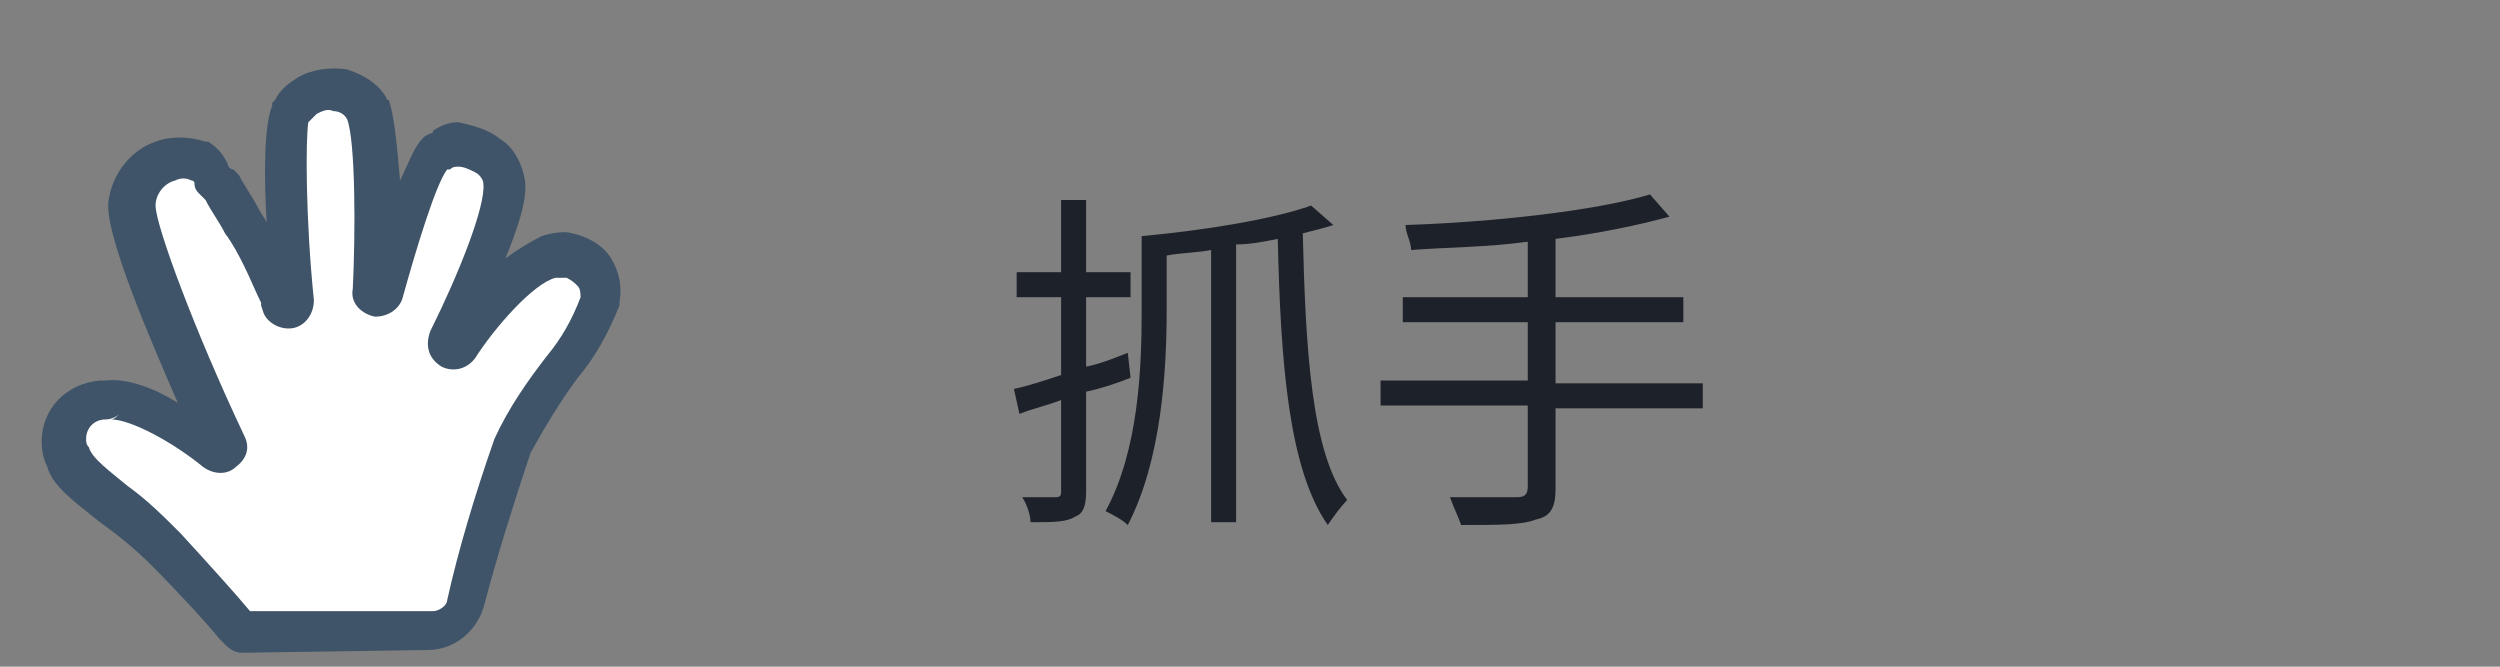 <?xml version="1.0" encoding="utf-8"?>
<!-- Generator: Adobe Illustrator 21.1.0, SVG Export Plug-In . SVG Version: 6.00 Build 0)  -->
<svg version="1.1" id="图层_1" xmlns="http://www.w3.org/2000/svg" xmlns:xlink="http://www.w3.org/1999/xlink" x="0px" y="0px"
	 viewBox="0 0 90 24" style="enable-background:new 0 0 90 24;" xml:space="preserve">
<rect x="0" y="0" width="90" height="24" fill="#808080" stroke="none"/>
<style type="text/css">
	.st0{fill:#1D2129;}
	.st1{fill:#FFFFFF;}
	.st2{fill:#3F5468;}
</style>
<desc>Created with Pixso.</desc>
<g id="不通过">
	<path class="st0" d="M39.1,13.2c0.5-0.1,1-0.3,1.5-0.5l0.1,0.9c-0.5,0.2-1.1,0.4-1.6,0.5v3.6c0,0.5-0.1,0.8-0.4,0.9
		c-0.3,0.2-0.8,0.2-1.6,0.2c0-0.2-0.1-0.6-0.3-0.9c0.6,0,1.1,0,1.2,0c0.2,0,0.2-0.1,0.2-0.2v-3.3c-0.5,0.2-1,0.3-1.5,0.5L36.5,14
		c0.5-0.1,1.1-0.3,1.7-0.5v-2.8h-1.6V9.8h1.6V7.2h0.9v2.6h1.6v0.9h-1.6C39.1,10.7,39.1,13.2,39.1,13.2z M56,13.8h5.3v0.9H56v2.9
		c0,0.7-0.2,1-0.7,1.1c-0.5,0.2-1.3,0.2-2.7,0.2c-0.1-0.3-0.3-0.7-0.4-1c1.1,0,2.1,0,2.4,0s0.4-0.1,0.4-0.4v-2.9h-5.3v-0.9H55v-2.1
		h-4.5v-0.9H55v-2c-1.4,0.2-2.9,0.2-4.2,0.3c0-0.3-0.2-0.6-0.2-0.9C53.7,8,57.4,7.6,59.4,7l0.7,0.8C59,8.1,57.6,8.4,56,8.6v2.1h4.6
		v0.9H56V13.8z M41.1,8.5c2.2-0.2,4.7-0.6,6.1-1.1L48,8.1c-0.3,0.1-0.7,0.2-1.1,0.3c0.1,4.1,0.3,7.9,1.6,9.6
		c-0.2,0.2-0.5,0.6-0.7,0.9c-1.4-2-1.7-5.8-1.8-10.3c-0.5,0.1-1,0.2-1.5,0.2v10h-0.9V9c-0.5,0.1-1.1,0.1-1.6,0.2v2
		c0,2.2-0.2,5.4-1.4,7.7c-0.2-0.2-0.6-0.4-0.8-0.5c1.2-2.2,1.3-5.2,1.3-7.2V8.5L41.1,8.5z"/>
</g>
<g id="璺_xE21A_緞_x5F_2643_x5F_1_x5F_">
	<path class="st1" d="M15.6,22.7H8.7l-0.2-0.2C8,21.9,7.1,20.9,6,19.7c-0.6-0.6-1.2-1.1-1.9-1.6c-0.9-0.7-1.5-1.1-1.6-1.7
		c-0.1-0.2-0.1-0.4-0.1-0.6c0-0.8,0.7-1.4,1.5-1.4c0,0,0,0,0.1,0c1.3-0.2,3.9,1.8,3.9,1.8c0.1,0.1,0.2,0.1,0.2,0
		c0.1,0,0.1-0.1,0-0.2c-1.2-2.5-3.3-7.5-3.3-8.7C4.9,6.6,5.3,6,6,5.8c0.4-0.2,0.8-0.2,1.2,0c0.2,0.1,0.3,0.3,0.4,0.4
		c0.1,0.2,0.2,0.4,0.3,0.6C8.1,7.2,8.4,7.6,8.6,8s0.5,0.8,0.7,1.3c0.2,0.4,0.4,0.9,0.7,1.3c0.1,0.1,0.1,0.2,0.2,0.4
		c0,0.1,0.1,0.1,0.2,0.1s0.1-0.1,0.1-0.2c-0.2-2.1-0.4-5.8-0.1-6.7L10.5,4c0.1-0.2,0.3-0.4,0.5-0.5c0.4-0.2,0.8-0.3,1.2-0.2
		c0.5,0.1,0.8,0.4,1,0.7c0.4,1,0.4,5.1,0.3,6.5c0,0.1,0.1,0.2,0.2,0.2c0.1,0,0.2-0.1,0.2-0.1c0.3-1.1,1.2-4.2,1.8-4.9l0.2-0.1
		c0.2-0.1,0.4-0.2,0.6-0.2c0.4,0,0.8,0.1,1.1,0.3s0.6,0.6,0.6,1c0.1,1.1-1.3,4.2-2,5.7c0,0.1,0,0.2,0.1,0.2s0.2,0,0.2-0.1
		c0.5-0.8,2.2-2.8,3.3-3.2c0.2-0.1,0.5-0.1,0.8-0.1c0.4,0.1,0.7,0.3,0.9,0.6s0.3,0.7,0.2,1c-0.3,0.8-0.8,1.7-1.3,2.4
		c-0.7,0.9-1.3,1.9-1.7,2.9c-0.7,1.8-1.3,3.8-1.7,5.7C16.7,22.3,16.2,22.7,15.6,22.7z"/>
</g>
<g id="璺_xE21A_緞_x5F_2643_x5F_1_x5F__1_">
	<path class="st2" d="M8.7,23.5c-0.2,0-0.4-0.1-0.6-0.3L7.9,23c-0.4-0.5-1.4-1.6-2.5-2.7c-0.5-0.5-1.1-1-1.8-1.5
		c-1-0.8-1.7-1.3-1.9-2c-0.1-0.2-0.2-0.5-0.2-0.9c0-1.2,0.9-2.1,2.1-2.2c0.1,0,0.1,0,0.2,0c0.8-0.1,1.8,0.3,2.6,0.8
		c-1-2.3-2.6-6-2.5-7.2c0.1-1,0.8-1.9,1.7-2.2c0.5-0.2,1.2-0.2,1.8,0h0.1C7.8,5.3,8,5.5,8.2,5.9c0,0.1,0.1,0.2,0.2,0.2l0.2,0.2
		c0.2,0.4,0.5,0.8,0.7,1.2C9.4,7.7,9.5,7.8,9.6,8C9.5,6.4,9.5,4.5,9.8,3.8V3.7l0.1-0.1c0.2-0.4,0.5-0.6,0.8-0.8
		c0.5-0.3,1.2-0.4,1.8-0.3c0.6,0.2,1.1,0.5,1.4,1c0,0,0,0.1,0.1,0.1c0.2,0.6,0.3,1.7,0.4,2.9c0.3-0.6,0.5-1.2,0.8-1.5l0.1-0.1
		l0.2-0.1c0,0,0.1,0,0.1-0.1c0.3-0.2,0.6-0.3,0.9-0.3c0.4,0.1,1,0.2,1.5,0.6c0.5,0.3,0.8,0.9,0.9,1.5c0.1,0.7-0.3,1.8-0.7,2.8
		c0.4-0.3,0.9-0.6,1.3-0.8c0.3-0.1,0.8-0.2,1.1-0.1c0.5,0.1,1.1,0.4,1.4,0.9c0.3,0.5,0.4,1,0.3,1.6V11c-0.4,1-0.9,1.9-1.5,2.6
		c-0.6,0.8-1.2,1.8-1.7,2.7c-0.6,1.8-1.2,3.7-1.7,5.6c-0.3,0.9-1.1,1.5-2,1.5L8.7,23.5L8.7,23.5z M9,22h6.6c0.2,0,0.5-0.2,0.5-0.4
		c0.4-1.8,1-3.8,1.7-5.8c0.5-1.1,1.2-2.1,1.9-3c0.5-0.6,0.9-1.3,1.2-2.1c0-0.1,0-0.3-0.1-0.4c-0.1-0.1-0.2-0.2-0.4-0.3
		c-0.1,0-0.3,0-0.4,0c-0.8,0.2-2.2,1.8-2.9,2.9c-0.3,0.4-0.8,0.5-1.2,0.3c-0.5-0.3-0.6-0.8-0.4-1.3c1-2,2-4.5,1.9-5.3
		c0-0.1-0.1-0.3-0.3-0.4C16.9,6.1,16.7,6,16.5,6c-0.1,0-0.2,0-0.3,0.1h-0.1c-0.4,0.5-1.1,2.8-1.6,4.6c-0.1,0.4-0.5,0.7-1,0.7
		c-0.5-0.1-0.9-0.5-0.8-1c0.1-2,0.1-5.3-0.2-6.1C12.4,4.1,12.2,4,12,4c-0.2-0.1-0.4,0-0.6,0.1c-0.1,0.1-0.2,0.2-0.3,0.3
		C11,5,11,7.9,11.3,10.8c0,0.5-0.3,0.9-0.7,1c-0.4,0.1-0.9-0.1-1.1-0.5L9.4,11v-0.1C9.2,10.5,9,10,8.8,9.6C8.6,9.2,8.4,8.8,8.1,8.4
		C7.9,8,7.6,7.6,7.4,7.2L7.2,7C7.1,6.9,7,6.8,7,6.6c0-0.1-0.1-0.1-0.1-0.1c-0.2-0.1-0.4-0.1-0.6,0C5.9,6.6,5.6,7,5.6,7.4
		c0,0.7,1.4,4.5,3.2,8.3c0.2,0.4,0.1,0.8-0.3,1.1c-0.3,0.3-0.8,0.3-1.2,0c-1.1-0.9-2.6-1.7-3.3-1.7c0.1,0,0.2-0.1,0.3-0.2
		C4.2,15,4,15.1,3.8,15.1l0,0c-0.4,0-0.7,0.3-0.7,0.7c0,0.1,0,0.2,0.1,0.3C3.3,16.5,4,17,4.6,17.5c0.7,0.5,1.3,1.1,1.9,1.7
		C7.6,20.4,8.5,21.4,9,22z M7.4,16.3L7.4,16.3L7.4,16.3z M8.2,15.6L8.2,15.6L8.2,15.6z M16.9,12.6L16.9,12.6L16.9,12.6z M10.8,10.6
		L10.8,10.6C10.9,10.6,10.8,10.6,10.8,10.6z M14.2,10.5L14.2,10.5L14.2,10.5z M13.1,10.4L13.1,10.4L13.1,10.4z"/>
</g>
</svg>
